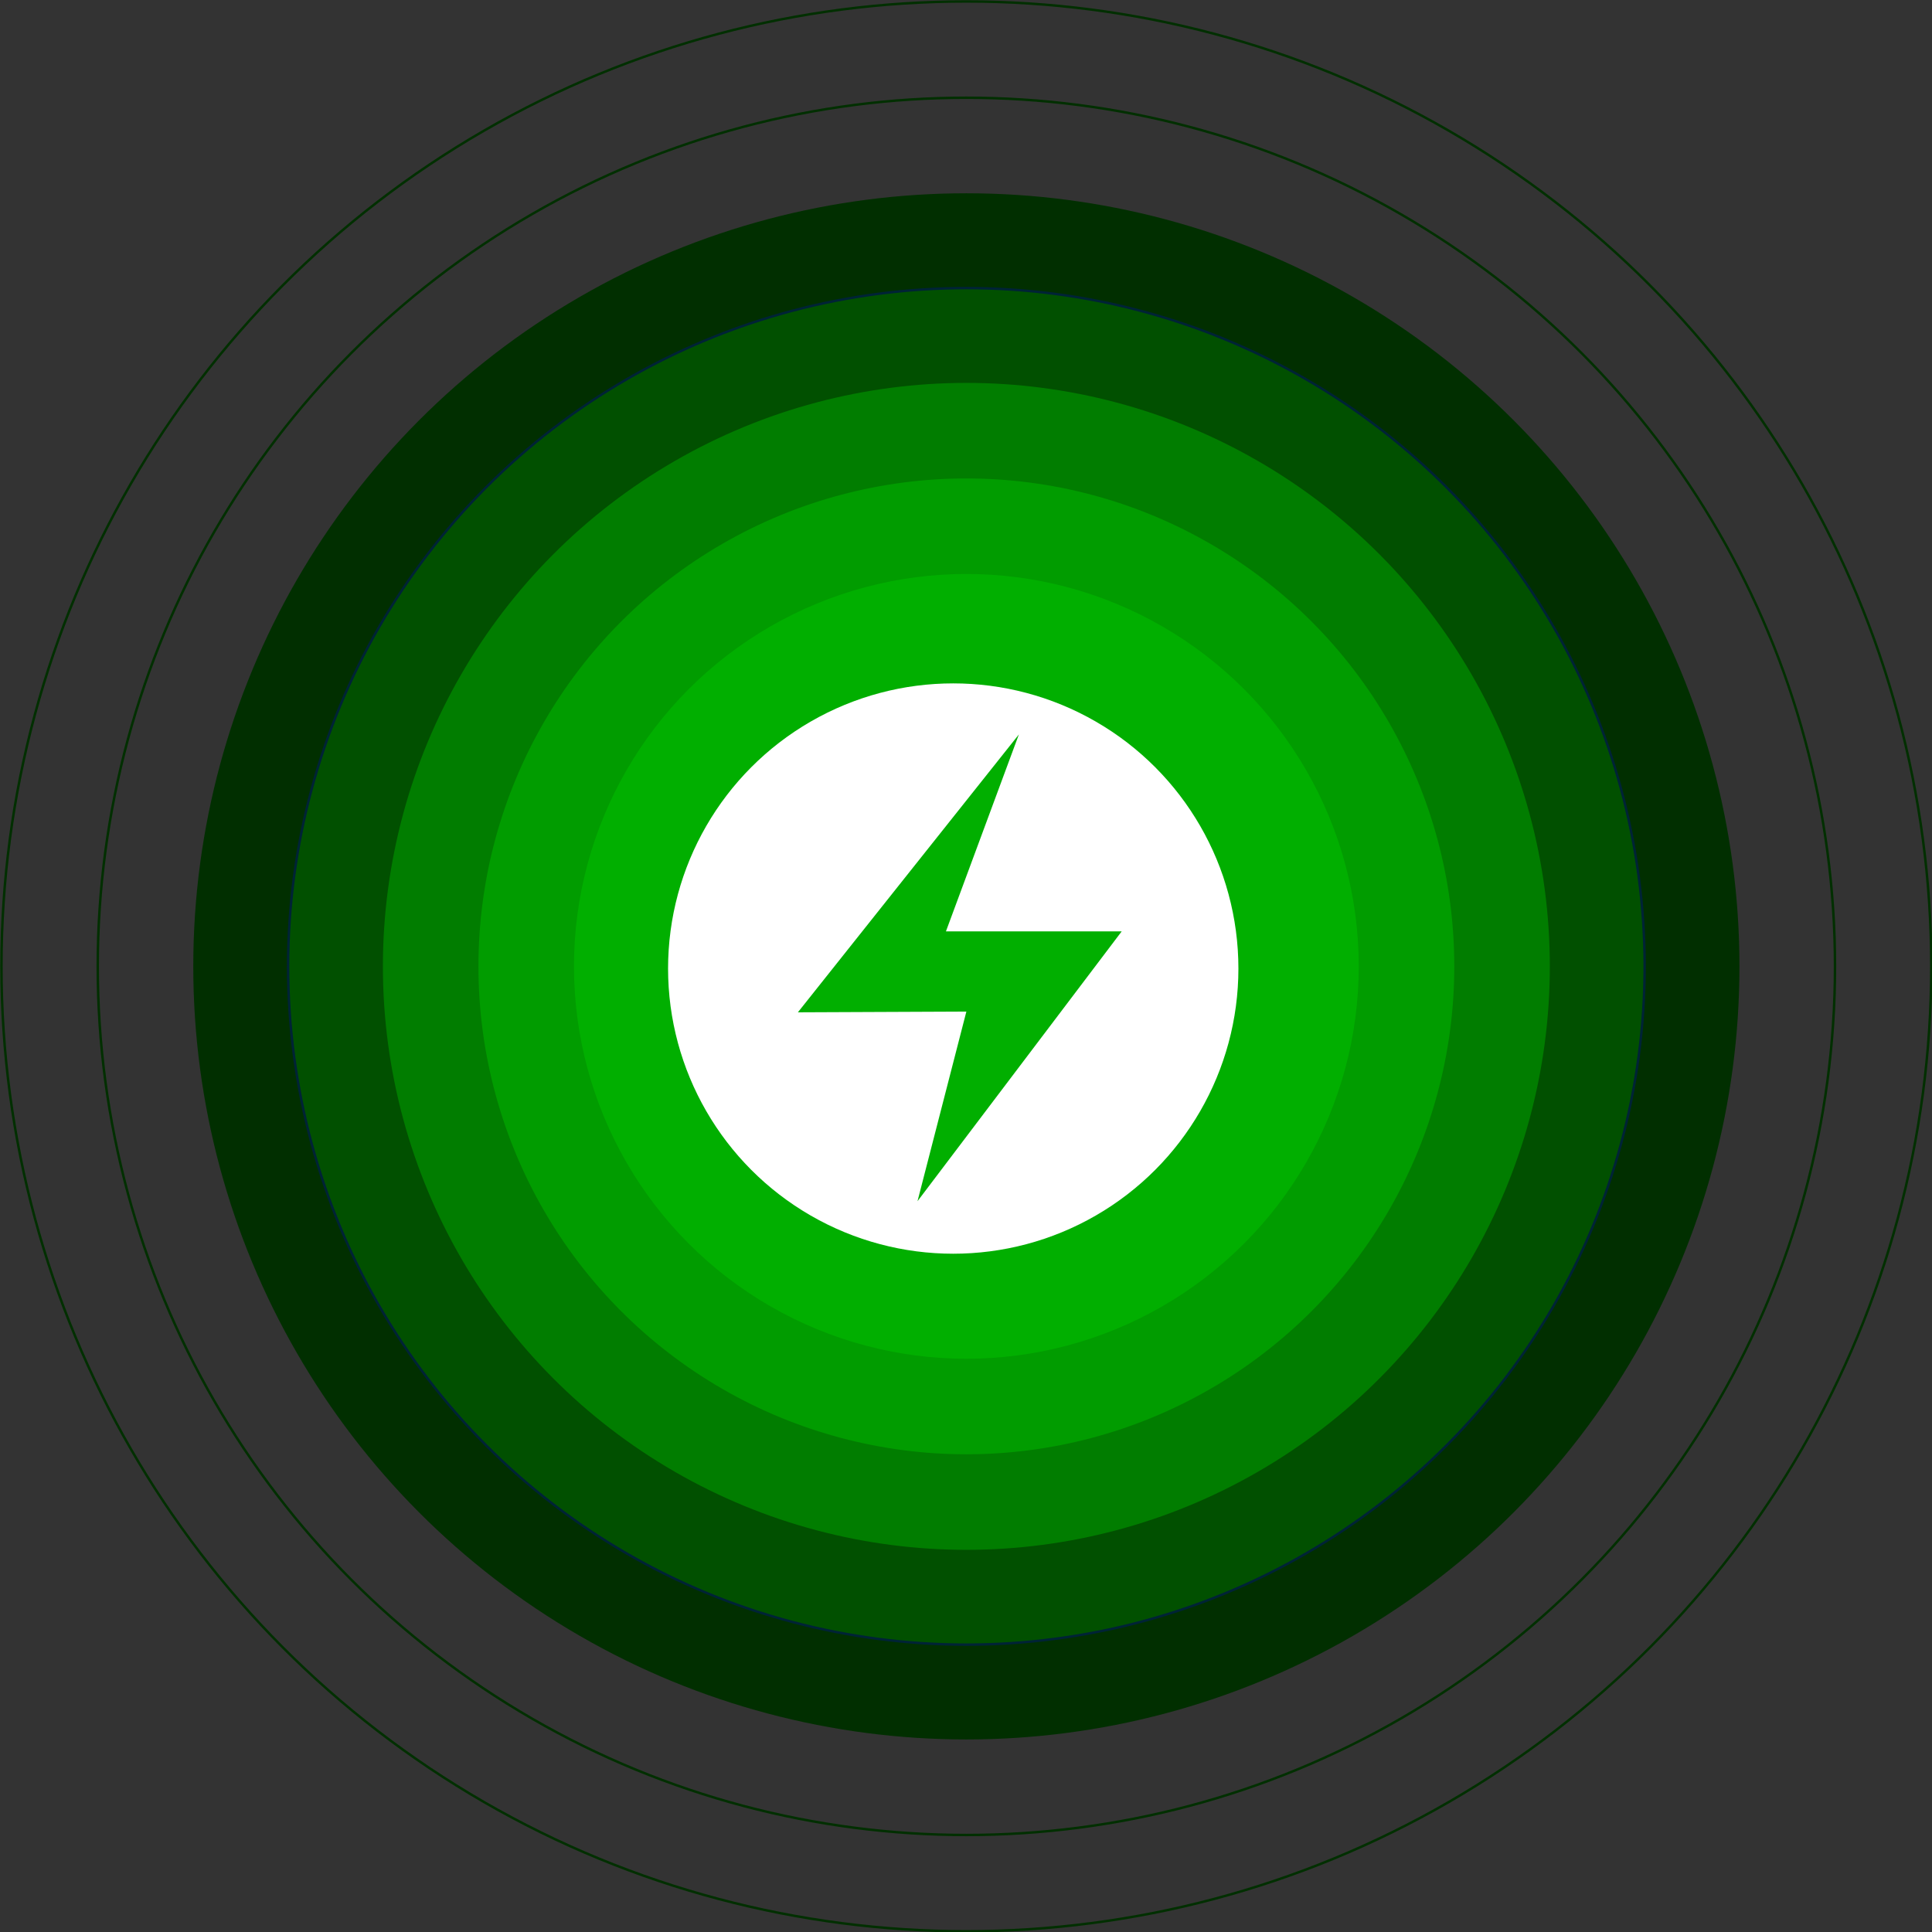 <svg xmlns="http://www.w3.org/2000/svg" xmlns:xlink="http://www.w3.org/1999/xlink" id="Layer_1" x="0" y="0" version="1.1" viewBox="0 0 264.9 264.9" style="enable-background:new 0 0 264.9 264.9" xml:space="preserve"><rect x="0" y="0" width="264.9" height="264.9" fill="#333333" stroke="none"/><style type="text/css">.st0{clip-path:url(#SVGID_2_)}.st1{clip-path:url(#SVGID_4_);fill:#012f00}.st2{clip-path:url(#SVGID_6_)}.st3{clip-path:url(#SVGID_8_);fill:#015000}.st4,.st5{fill:none;stroke:#002336;stroke-width:.333;stroke-miterlimit:10}.st5{stroke:#012f00}.st6{clip-path:url(#SVGID_10_)}.st7{clip-path:url(#SVGID_12_);fill:#017d00}.st8{clip-path:url(#SVGID_14_)}.st9{clip-path:url(#SVGID_16_);fill:#019c00}.st10{clip-path:url(#SVGID_18_)}.st11{clip-path:url(#SVGID_20_);fill:#01af00}.st12{clip-path:url(#SVGID_22_)}.st13{clip-path:url(#SVGID_24_);fill:#fff}.st14{clip-path:url(#SVGID_26_)}.st15{clip-path:url(#SVGID_28_);fill:#01af00}</style><title>bg-masthead</title><g><g><defs><circle id="SVGID_1_" cx="132.5" cy="132.5" r="106"/></defs><clipPath id="SVGID_2_"><use xlink:href="#SVGID_1_" style="overflow:visible"/></clipPath><g class="st0"><g><defs><rect id="SVGID_3_" width="455.2" height="689.5" x="-198.1" y="-4.5"/></defs><clipPath id="SVGID_4_"><use xlink:href="#SVGID_3_" style="overflow:visible"/></clipPath><rect width="215.3" height="215.3" x="24.8" y="24.8" class="st1"/></g></g></g></g><g><g><defs><circle id="SVGID_5_" cx="132.5" cy="132.5" r="93"/></defs><clipPath id="SVGID_6_"><use xlink:href="#SVGID_5_" style="overflow:visible"/></clipPath><g class="st2"><g><defs><rect id="SVGID_7_" width="455.2" height="689.5" x="-198.1" y="-4.5"/></defs><clipPath id="SVGID_8_"><use xlink:href="#SVGID_7_" style="overflow:visible"/></clipPath><rect width="189.4" height="189.4" x="37.8" y="37.8" class="st3"/></g></g></g></g><circle cx="132.5" cy="132.5" r="93" class="st4"/><circle cx="132.5" cy="132.5" r="119.1" class="st5"/><circle cx="132.5" cy="132.5" r="132.3" class="st5"/><g><g><defs><circle id="SVGID_9_" cx="132.5" cy="132.5" r="80"/></defs><clipPath id="SVGID_10_"><use xlink:href="#SVGID_9_" style="overflow:visible"/></clipPath><g class="st6"><g><defs><rect id="SVGID_11_" width="455.2" height="689.5" x="-198.1" y="-4.5"/></defs><clipPath id="SVGID_12_"><use xlink:href="#SVGID_11_" style="overflow:visible"/></clipPath><rect width="163.2" height="163.2" x="50.8" y="50.8" class="st7"/></g></g></g></g><g><g><defs><circle id="SVGID_13_" cx="132.5" cy="132.5" r="66.9"/></defs><clipPath id="SVGID_14_"><use xlink:href="#SVGID_13_" style="overflow:visible"/></clipPath><g class="st8"><g><defs><rect id="SVGID_15_" width="455.2" height="689.5" x="-198.1" y="-4.5"/></defs><clipPath id="SVGID_16_"><use xlink:href="#SVGID_15_" style="overflow:visible"/></clipPath><rect width="137.1" height="137.1" x="63.9" y="63.9" class="st9"/></g></g></g></g><g><g><defs><circle id="SVGID_17_" cx="132.5" cy="132.5" r="53.8"/></defs><clipPath id="SVGID_18_"><use xlink:href="#SVGID_17_" style="overflow:visible"/></clipPath><g class="st10"><g><defs><rect id="SVGID_19_" width="455.2" height="689.5" x="-198.1" y="-4.5"/></defs><clipPath id="SVGID_20_"><use xlink:href="#SVGID_19_" style="overflow:visible"/></clipPath><rect width="110.9" height="110.9" x="77" y="77" class="st11"/></g></g></g></g><g><g><defs><circle id="SVGID_21_" cx="130.7" cy="132.8" r="39.1"/></defs><clipPath id="SVGID_22_"><use xlink:href="#SVGID_21_" style="overflow:visible"/></clipPath><g class="st12"><g><defs><rect id="SVGID_23_" width="455.2" height="689.5" x="-198.1" y="-4.5"/></defs><clipPath id="SVGID_24_"><use xlink:href="#SVGID_23_" style="overflow:visible"/></clipPath><rect width="81.5" height="81.5" x="90" y="92" class="st13"/></g></g></g></g><g><g><defs><polygon id="SVGID_25_" points="153.8 127.7 129.7 127.7 139.7 100.7 109.4 138.8 132.5 138.7 125.8 164.7"/></defs><clipPath id="SVGID_26_"><use xlink:href="#SVGID_25_" style="overflow:visible"/></clipPath><g class="st14"><g><defs><rect id="SVGID_27_" width="455.2" height="689.5" x="-198.1" y="-4.5"/></defs><clipPath id="SVGID_28_"><use xlink:href="#SVGID_27_" style="overflow:visible"/></clipPath><rect width="47.7" height="67.3" x="107.8" y="99.1" class="st15"/></g></g></g></g></svg>